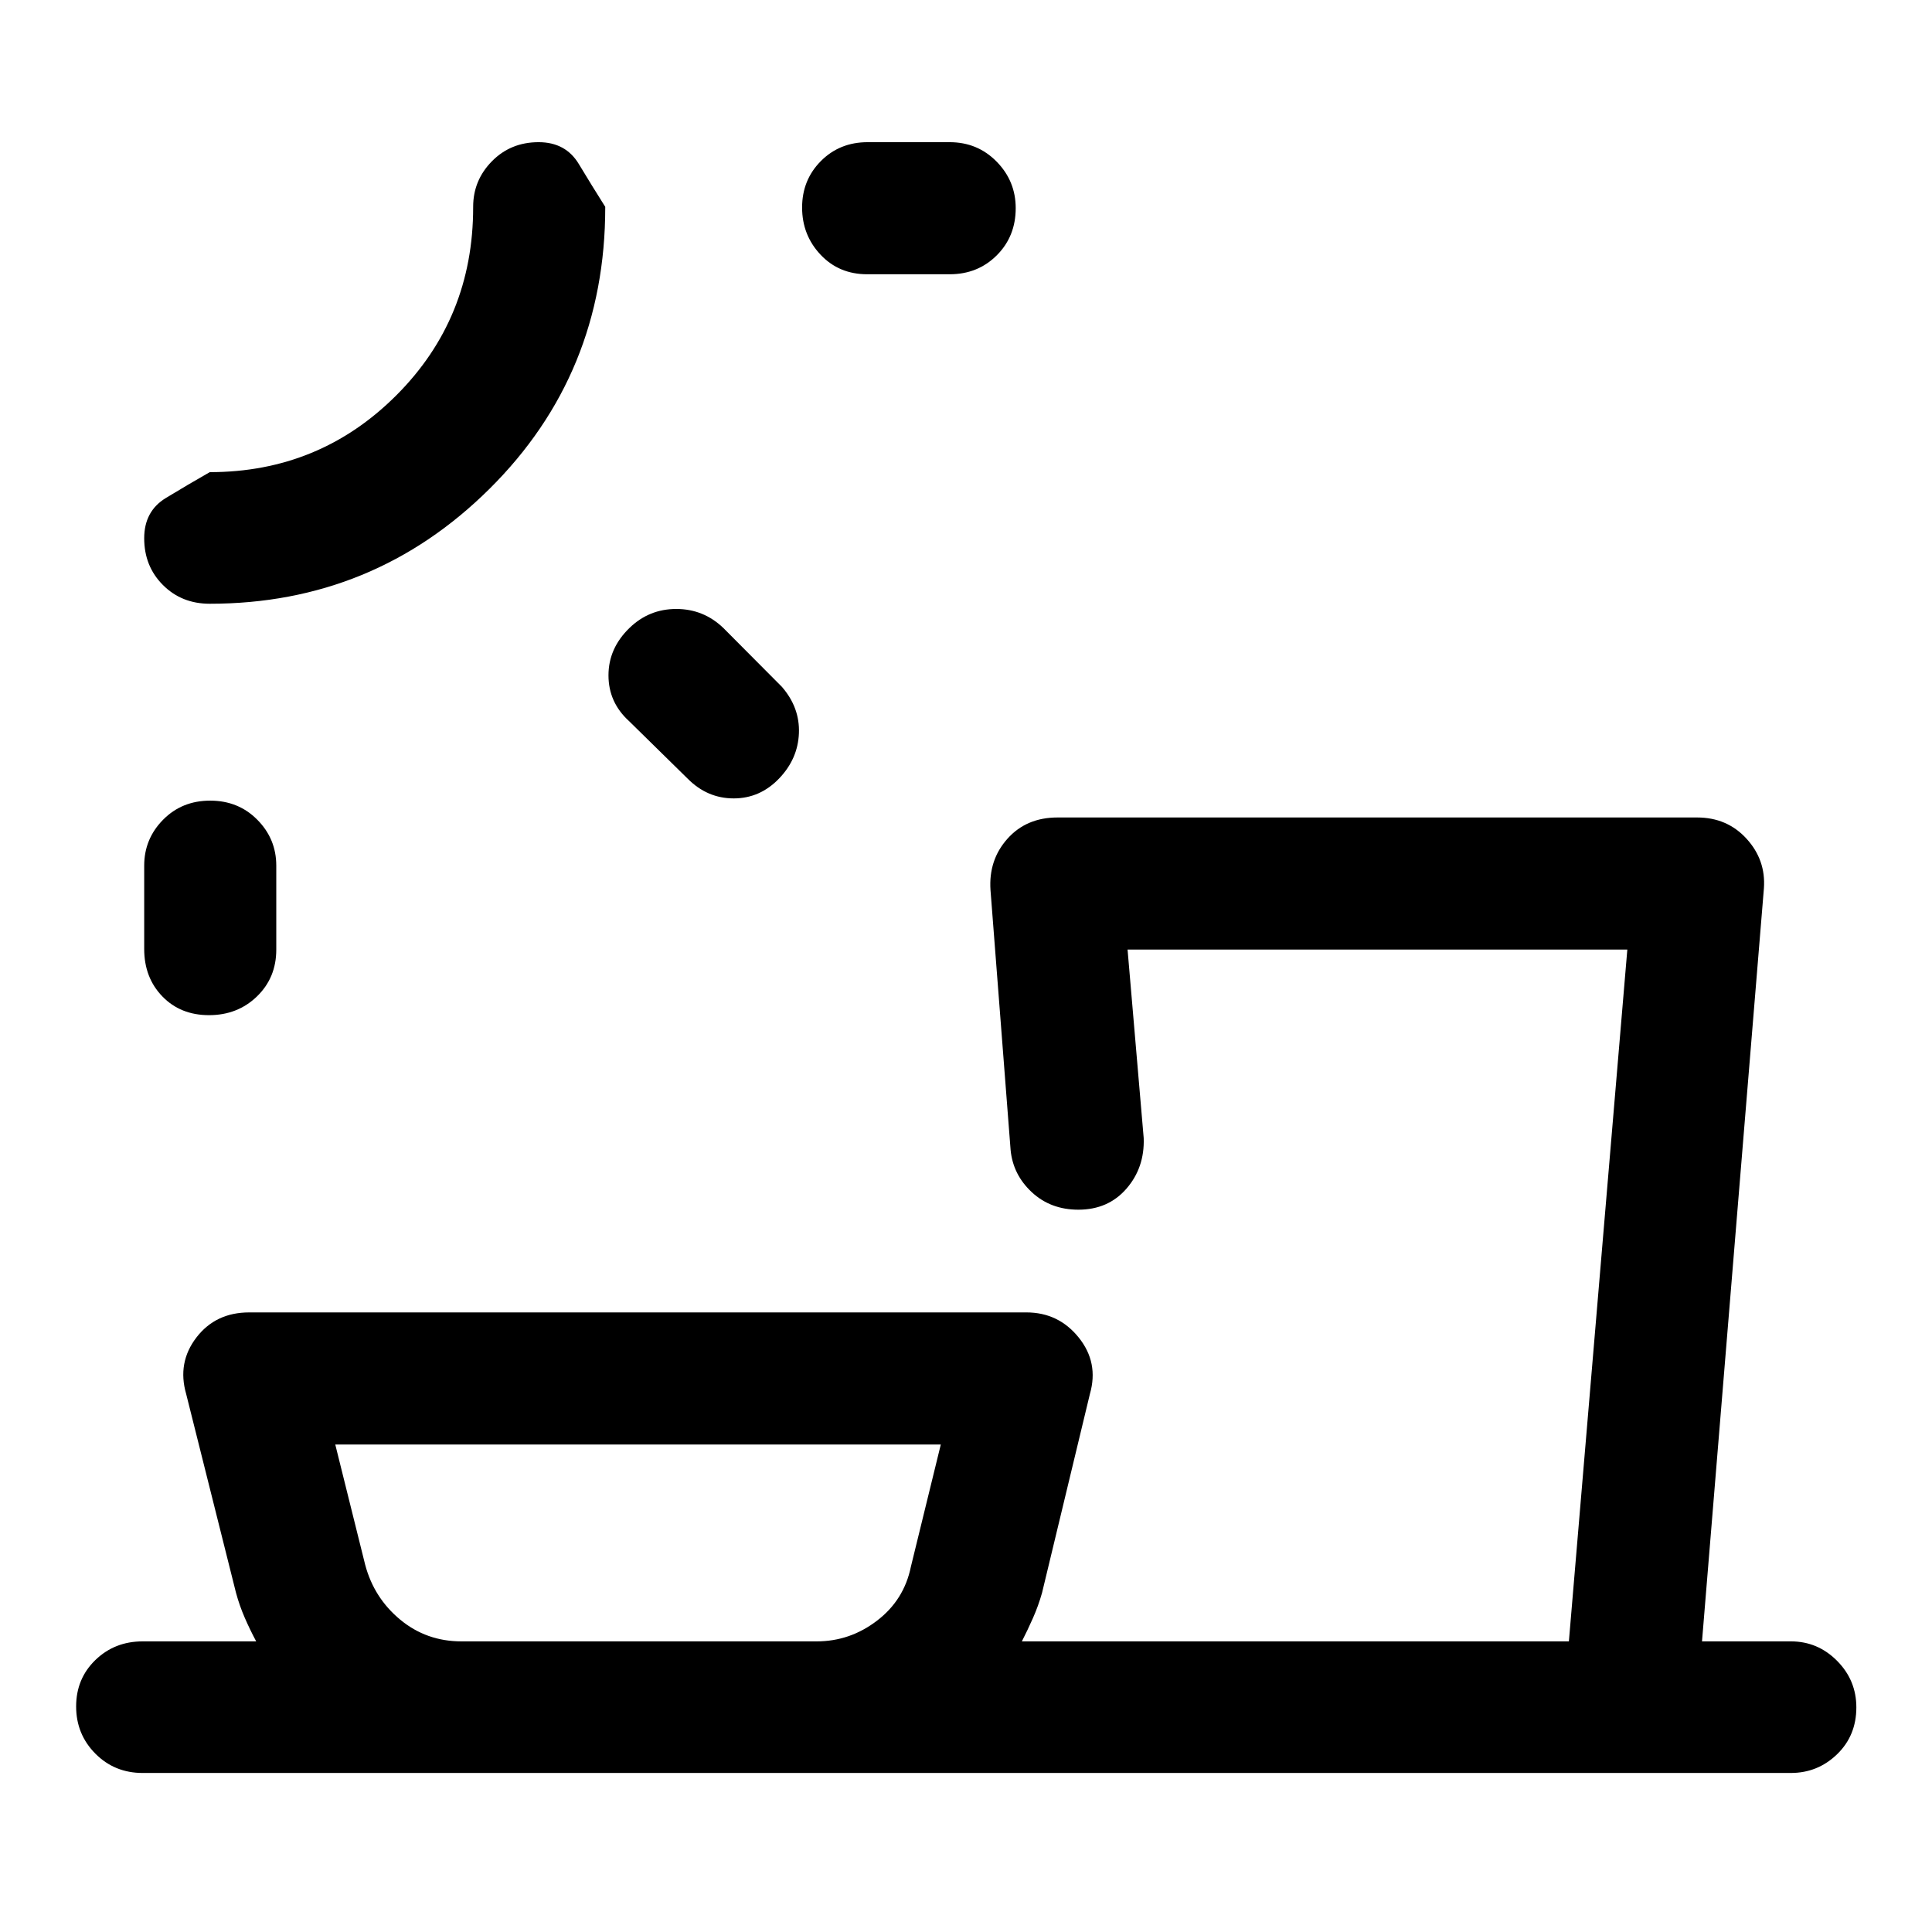 <svg xmlns="http://www.w3.org/2000/svg" height="48" viewBox="0 -960 960 960" width="48"><path d="M229.3-144.41h176.46q16.6 0 30.03-10.29 13.44-10.28 16.82-26.8l14.87-60.74H166.59l14.86 59.74q4.39 16.52 17.42 27.3 13.03 10.79 30.43 10.79ZM104.43-562.17q14.04 0 23.44 9.51 9.41 9.5 9.41 22.8v41.73q0 13.98-9.62 23.27t-23.8 9.29q-14.17 0-23.19-9.32-9.02-9.32-9.02-23.58v-41.39q0-13.3 9.37-22.8 9.37-9.51 23.41-9.51Zm208.34-85.79q9.72-9.45 23.27-9.45 13.55 0 23.39 9.45l29.09 29.24q8.96 10.33 8.46 23.05t-9.8 22.45q-9.5 9.94-22.6 9.94-13.09 0-22.8-9.73l-29.24-28.71q-10.19-9.29-10.19-22.71 0-13.42 10.42-23.53ZM104.22-660q-13.98 0-23.27-9.32-9.3-9.32-9.3-23.22 0-13.44 10.72-19.98 10.73-6.53 21.85-12.87 54.54 0 92.71-38.18 38.18-38.17 38.18-93.46v-.24q0-13.13 9.32-22.6 9.32-9.48 23.21-9.48 13.45 0 19.98 10.86 6.54 10.85 13.12 21.26v.24q0 82.84-57.54 139.92Q185.65-660 104.22-660Zm294.34-196.89q0-13.7 9.33-23.08 9.32-9.38 23.24-9.38h40.74q13.88 0 23.35 9.66 9.48 9.66 9.48 23.12 0 14.04-9.41 23.44-9.41 9.41-23.42 9.41h-40.98q-14.01 0-23.17-9.73-9.16-9.73-9.16-23.44ZM70.89-79.02q-13.98 0-23.52-9.62t-9.54-23.43q0-13.81 9.57-23.08 9.57-9.26 23.49-9.26h56.41q-3-5.59-5.63-11.61t-4.39-12.48L92.5-267.35q-4.48-15.58 5.09-28.05 9.56-12.47 26.24-12.47H510q15.96 0 26 12.47t5.57 28.05l-23.79 98.85q-1.84 6.48-4.51 12.51-2.67 6.04-5.51 11.58h271.81l29.04-343.76H560.28l8.02 93.71q.5 14.65-8.57 25.1-9.08 10.45-23.89 10.45-13.79 0-23.13-8.68-9.33-8.67-10.54-20.91l-10-129.26q-1-14.93 8.43-25.48 9.42-10.56 24.88-10.56h317.78q14.96 0 24.59 10.56 9.63 10.55 8.63 24.62l-30.76 374.21h44.13q13.4 0 22.98 9.66 9.58 9.65 9.58 23.14 0 14.05-9.6 23.32-9.61 9.27-22.96 9.27H70.89Zm.76-810.33ZM684.7-144.41Zm-367.42 0Z"/></svg>